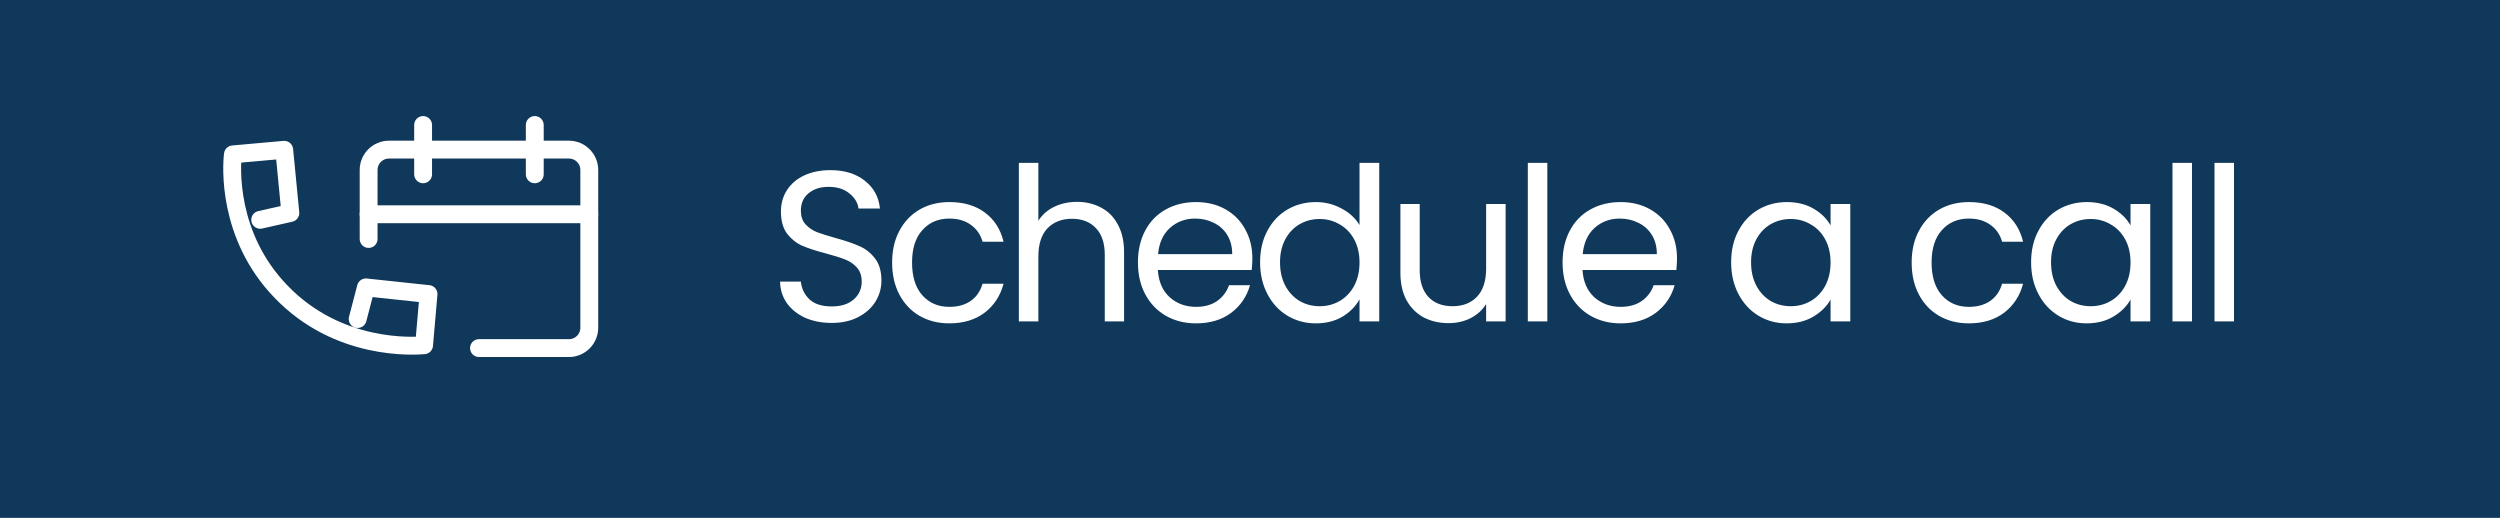 <svg width="140" height="29" viewBox="0 0 140 29" fill="none" xmlns="http://www.w3.org/2000/svg">
<rect width="140" height="29" fill="#10385B"/>
<path d="M46.576 18.084C46.024 18.084 45.528 17.988 45.088 17.796C44.656 17.596 44.316 17.324 44.068 16.98C43.82 16.628 43.692 16.224 43.684 15.768H44.848C44.888 16.16 45.048 16.492 45.328 16.764C45.616 17.028 46.032 17.16 46.576 17.16C47.096 17.16 47.504 17.032 47.8 16.776C48.104 16.512 48.256 16.176 48.256 15.768C48.256 15.448 48.168 15.188 47.992 14.988C47.816 14.788 47.596 14.636 47.332 14.532C47.068 14.428 46.712 14.316 46.264 14.196C45.712 14.052 45.268 13.908 44.932 13.764C44.604 13.62 44.32 13.396 44.08 13.092C43.848 12.78 43.732 12.364 43.732 11.844C43.732 11.388 43.848 10.984 44.08 10.632C44.312 10.28 44.636 10.008 45.052 9.816C45.476 9.624 45.96 9.528 46.504 9.528C47.288 9.528 47.928 9.724 48.424 10.116C48.928 10.508 49.212 11.028 49.276 11.676H48.076C48.036 11.356 47.868 11.076 47.572 10.836C47.276 10.588 46.884 10.464 46.396 10.464C45.94 10.464 45.568 10.584 45.28 10.824C44.992 11.056 44.848 11.384 44.848 11.808C44.848 12.112 44.932 12.36 45.1 12.552C45.276 12.744 45.488 12.892 45.736 12.996C45.992 13.092 46.348 13.204 46.804 13.332C47.356 13.484 47.8 13.636 48.136 13.788C48.472 13.932 48.76 14.16 49 14.472C49.24 14.776 49.36 15.192 49.36 15.72C49.36 16.128 49.252 16.512 49.036 16.872C48.82 17.232 48.5 17.524 48.076 17.748C47.652 17.972 47.152 18.084 46.576 18.084ZM49.959 14.7C49.959 14.02 50.095 13.428 50.367 12.924C50.639 12.412 51.015 12.016 51.495 11.736C51.983 11.456 52.539 11.316 53.163 11.316C53.971 11.316 54.635 11.512 55.155 11.904C55.683 12.296 56.031 12.84 56.199 13.536H55.023C54.911 13.136 54.691 12.82 54.363 12.588C54.043 12.356 53.643 12.24 53.163 12.24C52.539 12.24 52.035 12.456 51.651 12.888C51.267 13.312 51.075 13.916 51.075 14.7C51.075 15.492 51.267 16.104 51.651 16.536C52.035 16.968 52.539 17.184 53.163 17.184C53.643 17.184 54.043 17.072 54.363 16.848C54.683 16.624 54.903 16.304 55.023 15.888H56.199C56.023 16.56 55.671 17.1 55.143 17.508C54.615 17.908 53.955 18.108 53.163 18.108C52.539 18.108 51.983 17.968 51.495 17.688C51.015 17.408 50.639 17.012 50.367 16.5C50.095 15.988 49.959 15.388 49.959 14.7ZM60.32 11.304C60.816 11.304 61.264 11.412 61.664 11.628C62.064 11.836 62.376 12.152 62.6 12.576C62.832 13 62.948 13.516 62.948 14.124V18H61.868V14.28C61.868 13.624 61.704 13.124 61.376 12.78C61.048 12.428 60.6 12.252 60.032 12.252C59.456 12.252 58.996 12.432 58.652 12.792C58.316 13.152 58.148 13.676 58.148 14.364V18H57.056V9.12H58.148V12.36C58.364 12.024 58.66 11.764 59.036 11.58C59.42 11.396 59.848 11.304 60.32 11.304ZM70.132 14.46C70.132 14.668 70.12 14.888 70.096 15.12H64.84C64.88 15.768 65.1 16.276 65.5 16.644C65.908 17.004 66.4 17.184 66.976 17.184C67.448 17.184 67.84 17.076 68.152 16.86C68.472 16.636 68.696 16.34 68.824 15.972H70C69.824 16.604 69.472 17.12 68.944 17.52C68.416 17.912 67.76 18.108 66.976 18.108C66.352 18.108 65.792 17.968 65.296 17.688C64.808 17.408 64.424 17.012 64.144 16.5C63.864 15.98 63.724 15.38 63.724 14.7C63.724 14.02 63.86 13.424 64.132 12.912C64.404 12.4 64.784 12.008 65.272 11.736C65.768 11.456 66.336 11.316 66.976 11.316C67.6 11.316 68.152 11.452 68.632 11.724C69.112 11.996 69.48 12.372 69.736 12.852C70 13.324 70.132 13.86 70.132 14.46ZM69.004 14.232C69.004 13.816 68.912 13.46 68.728 13.164C68.544 12.86 68.292 12.632 67.972 12.48C67.66 12.32 67.312 12.24 66.928 12.24C66.376 12.24 65.904 12.416 65.512 12.768C65.128 13.12 64.908 13.608 64.852 14.232H69.004ZM70.565 14.688C70.565 14.016 70.701 13.428 70.973 12.924C71.245 12.412 71.617 12.016 72.089 11.736C72.569 11.456 73.105 11.316 73.697 11.316C74.209 11.316 74.685 11.436 75.125 11.676C75.565 11.908 75.901 12.216 76.133 12.6V9.12H77.237V18H76.133V16.764C75.917 17.156 75.597 17.48 75.173 17.736C74.749 17.984 74.253 18.108 73.685 18.108C73.101 18.108 72.569 17.964 72.089 17.676C71.617 17.388 71.245 16.984 70.973 16.464C70.701 15.944 70.565 15.352 70.565 14.688ZM76.133 14.7C76.133 14.204 76.033 13.772 75.833 13.404C75.633 13.036 75.361 12.756 75.017 12.564C74.681 12.364 74.309 12.264 73.901 12.264C73.493 12.264 73.121 12.36 72.785 12.552C72.449 12.744 72.181 13.024 71.981 13.392C71.781 13.76 71.681 14.192 71.681 14.688C71.681 15.192 71.781 15.632 71.981 16.008C72.181 16.376 72.449 16.66 72.785 16.86C73.121 17.052 73.493 17.148 73.901 17.148C74.309 17.148 74.681 17.052 75.017 16.86C75.361 16.66 75.633 16.376 75.833 16.008C76.033 15.632 76.133 15.196 76.133 14.7ZM84.315 11.424V18H83.223V17.028C83.015 17.364 82.723 17.628 82.347 17.82C81.979 18.004 81.571 18.096 81.123 18.096C80.611 18.096 80.151 17.992 79.743 17.784C79.335 17.568 79.011 17.248 78.771 16.824C78.539 16.4 78.423 15.884 78.423 15.276V11.424H79.503V15.132C79.503 15.78 79.667 16.28 79.995 16.632C80.323 16.976 80.771 17.148 81.339 17.148C81.923 17.148 82.383 16.968 82.719 16.608C83.055 16.248 83.223 15.724 83.223 15.036V11.424H84.315ZM86.65 9.12V18H85.558V9.12H86.65ZM93.912 14.46C93.912 14.668 93.9 14.888 93.876 15.12H88.62C88.659 15.768 88.879 16.276 89.279 16.644C89.688 17.004 90.18 17.184 90.755 17.184C91.228 17.184 91.62 17.076 91.931 16.86C92.251 16.636 92.475 16.34 92.603 15.972H93.779C93.603 16.604 93.251 17.12 92.724 17.52C92.195 17.912 91.54 18.108 90.755 18.108C90.132 18.108 89.572 17.968 89.076 17.688C88.588 17.408 88.204 17.012 87.924 16.5C87.644 15.98 87.504 15.38 87.504 14.7C87.504 14.02 87.639 13.424 87.912 12.912C88.183 12.4 88.564 12.008 89.052 11.736C89.547 11.456 90.115 11.316 90.755 11.316C91.379 11.316 91.931 11.452 92.412 11.724C92.891 11.996 93.26 12.372 93.516 12.852C93.779 13.324 93.912 13.86 93.912 14.46ZM92.784 14.232C92.784 13.816 92.692 13.46 92.507 13.164C92.323 12.86 92.072 12.632 91.751 12.48C91.439 12.32 91.091 12.24 90.707 12.24C90.156 12.24 89.683 12.416 89.291 12.768C88.907 13.12 88.688 13.608 88.632 14.232H92.784ZM96.944 14.688C96.944 14.016 97.08 13.428 97.352 12.924C97.624 12.412 97.996 12.016 98.468 11.736C98.948 11.456 99.48 11.316 100.064 11.316C100.64 11.316 101.14 11.44 101.564 11.688C101.988 11.936 102.304 12.248 102.512 12.624V11.424H103.616V18H102.512V16.776C102.296 17.16 101.972 17.48 101.54 17.736C101.116 17.984 100.62 18.108 100.052 18.108C99.468 18.108 98.94 17.964 98.468 17.676C97.996 17.388 97.624 16.984 97.352 16.464C97.08 15.944 96.944 15.352 96.944 14.688ZM102.512 14.7C102.512 14.204 102.412 13.772 102.212 13.404C102.012 13.036 101.74 12.756 101.396 12.564C101.06 12.364 100.688 12.264 100.28 12.264C99.872 12.264 99.5 12.36 99.164 12.552C98.828 12.744 98.56 13.024 98.36 13.392C98.16 13.76 98.06 14.192 98.06 14.688C98.06 15.192 98.16 15.632 98.36 16.008C98.56 16.376 98.828 16.66 99.164 16.86C99.5 17.052 99.872 17.148 100.28 17.148C100.688 17.148 101.06 17.052 101.396 16.86C101.74 16.66 102.012 16.376 102.212 16.008C102.412 15.632 102.512 15.196 102.512 14.7ZM107.053 14.7C107.053 14.02 107.189 13.428 107.461 12.924C107.733 12.412 108.109 12.016 108.589 11.736C109.077 11.456 109.633 11.316 110.257 11.316C111.065 11.316 111.729 11.512 112.249 11.904C112.777 12.296 113.125 12.84 113.293 13.536H112.117C112.005 13.136 111.785 12.82 111.457 12.588C111.137 12.356 110.737 12.24 110.257 12.24C109.633 12.24 109.129 12.456 108.745 12.888C108.361 13.312 108.169 13.916 108.169 14.7C108.169 15.492 108.361 16.104 108.745 16.536C109.129 16.968 109.633 17.184 110.257 17.184C110.737 17.184 111.137 17.072 111.457 16.848C111.777 16.624 111.997 16.304 112.117 15.888H113.293C113.117 16.56 112.765 17.1 112.237 17.508C111.709 17.908 111.049 18.108 110.257 18.108C109.633 18.108 109.077 17.968 108.589 17.688C108.109 17.408 107.733 17.012 107.461 16.5C107.189 15.988 107.053 15.388 107.053 14.7ZM113.742 14.688C113.742 14.016 113.878 13.428 114.15 12.924C114.422 12.412 114.794 12.016 115.266 11.736C115.746 11.456 116.278 11.316 116.862 11.316C117.438 11.316 117.938 11.44 118.362 11.688C118.786 11.936 119.102 12.248 119.31 12.624V11.424H120.414V18H119.31V16.776C119.094 17.16 118.77 17.48 118.338 17.736C117.914 17.984 117.418 18.108 116.85 18.108C116.266 18.108 115.738 17.964 115.266 17.676C114.794 17.388 114.422 16.984 114.15 16.464C113.878 15.944 113.742 15.352 113.742 14.688ZM119.31 14.7C119.31 14.204 119.21 13.772 119.01 13.404C118.81 13.036 118.538 12.756 118.194 12.564C117.858 12.364 117.486 12.264 117.078 12.264C116.67 12.264 116.298 12.36 115.962 12.552C115.626 12.744 115.358 13.024 115.158 13.392C114.958 13.76 114.858 14.192 114.858 14.688C114.858 15.192 114.958 15.632 115.158 16.008C115.358 16.376 115.626 16.66 115.962 16.86C116.298 17.052 116.67 17.148 117.078 17.148C117.486 17.148 117.858 17.052 118.194 16.86C118.538 16.66 118.81 16.376 119.01 16.008C119.21 15.632 119.31 15.196 119.31 14.7ZM122.751 9.12V18H121.659V9.12H122.751ZM125.104 9.12V18H124.012V9.12H125.104Z" fill="white"/>
<path d="M29.947 7V9.761" stroke="white" stroke-linecap="round" stroke-linejoin="round"/>
<path d="M23.694 7V9.761" stroke="white" stroke-linecap="round" stroke-linejoin="round"/>
<path d="M26.824 19.493H31.862C32.489 19.493 33 18.982 33 18.355V9.517C33 8.89 32.489 8.379 31.862 8.379H21.781C21.154 8.379 20.643 8.89 20.643 9.517V13.383" stroke="white" stroke-linecap="round" stroke-linejoin="round"/>
<path d="M33 12H20.643" stroke="white" stroke-linecap="round" stroke-linejoin="round"/>
<path d="M14.571 12.31L16.26 11.928L15.916 8.388L13.044 8.645C12.961 9.278 12.714 13.198 15.718 16.312C18.934 19.679 23.2 19.377 23.748 19.334L23.997 16.467L20.491 16.094L20.029 17.865" stroke="white" stroke-linecap="round" stroke-linejoin="round"/>
</svg>
